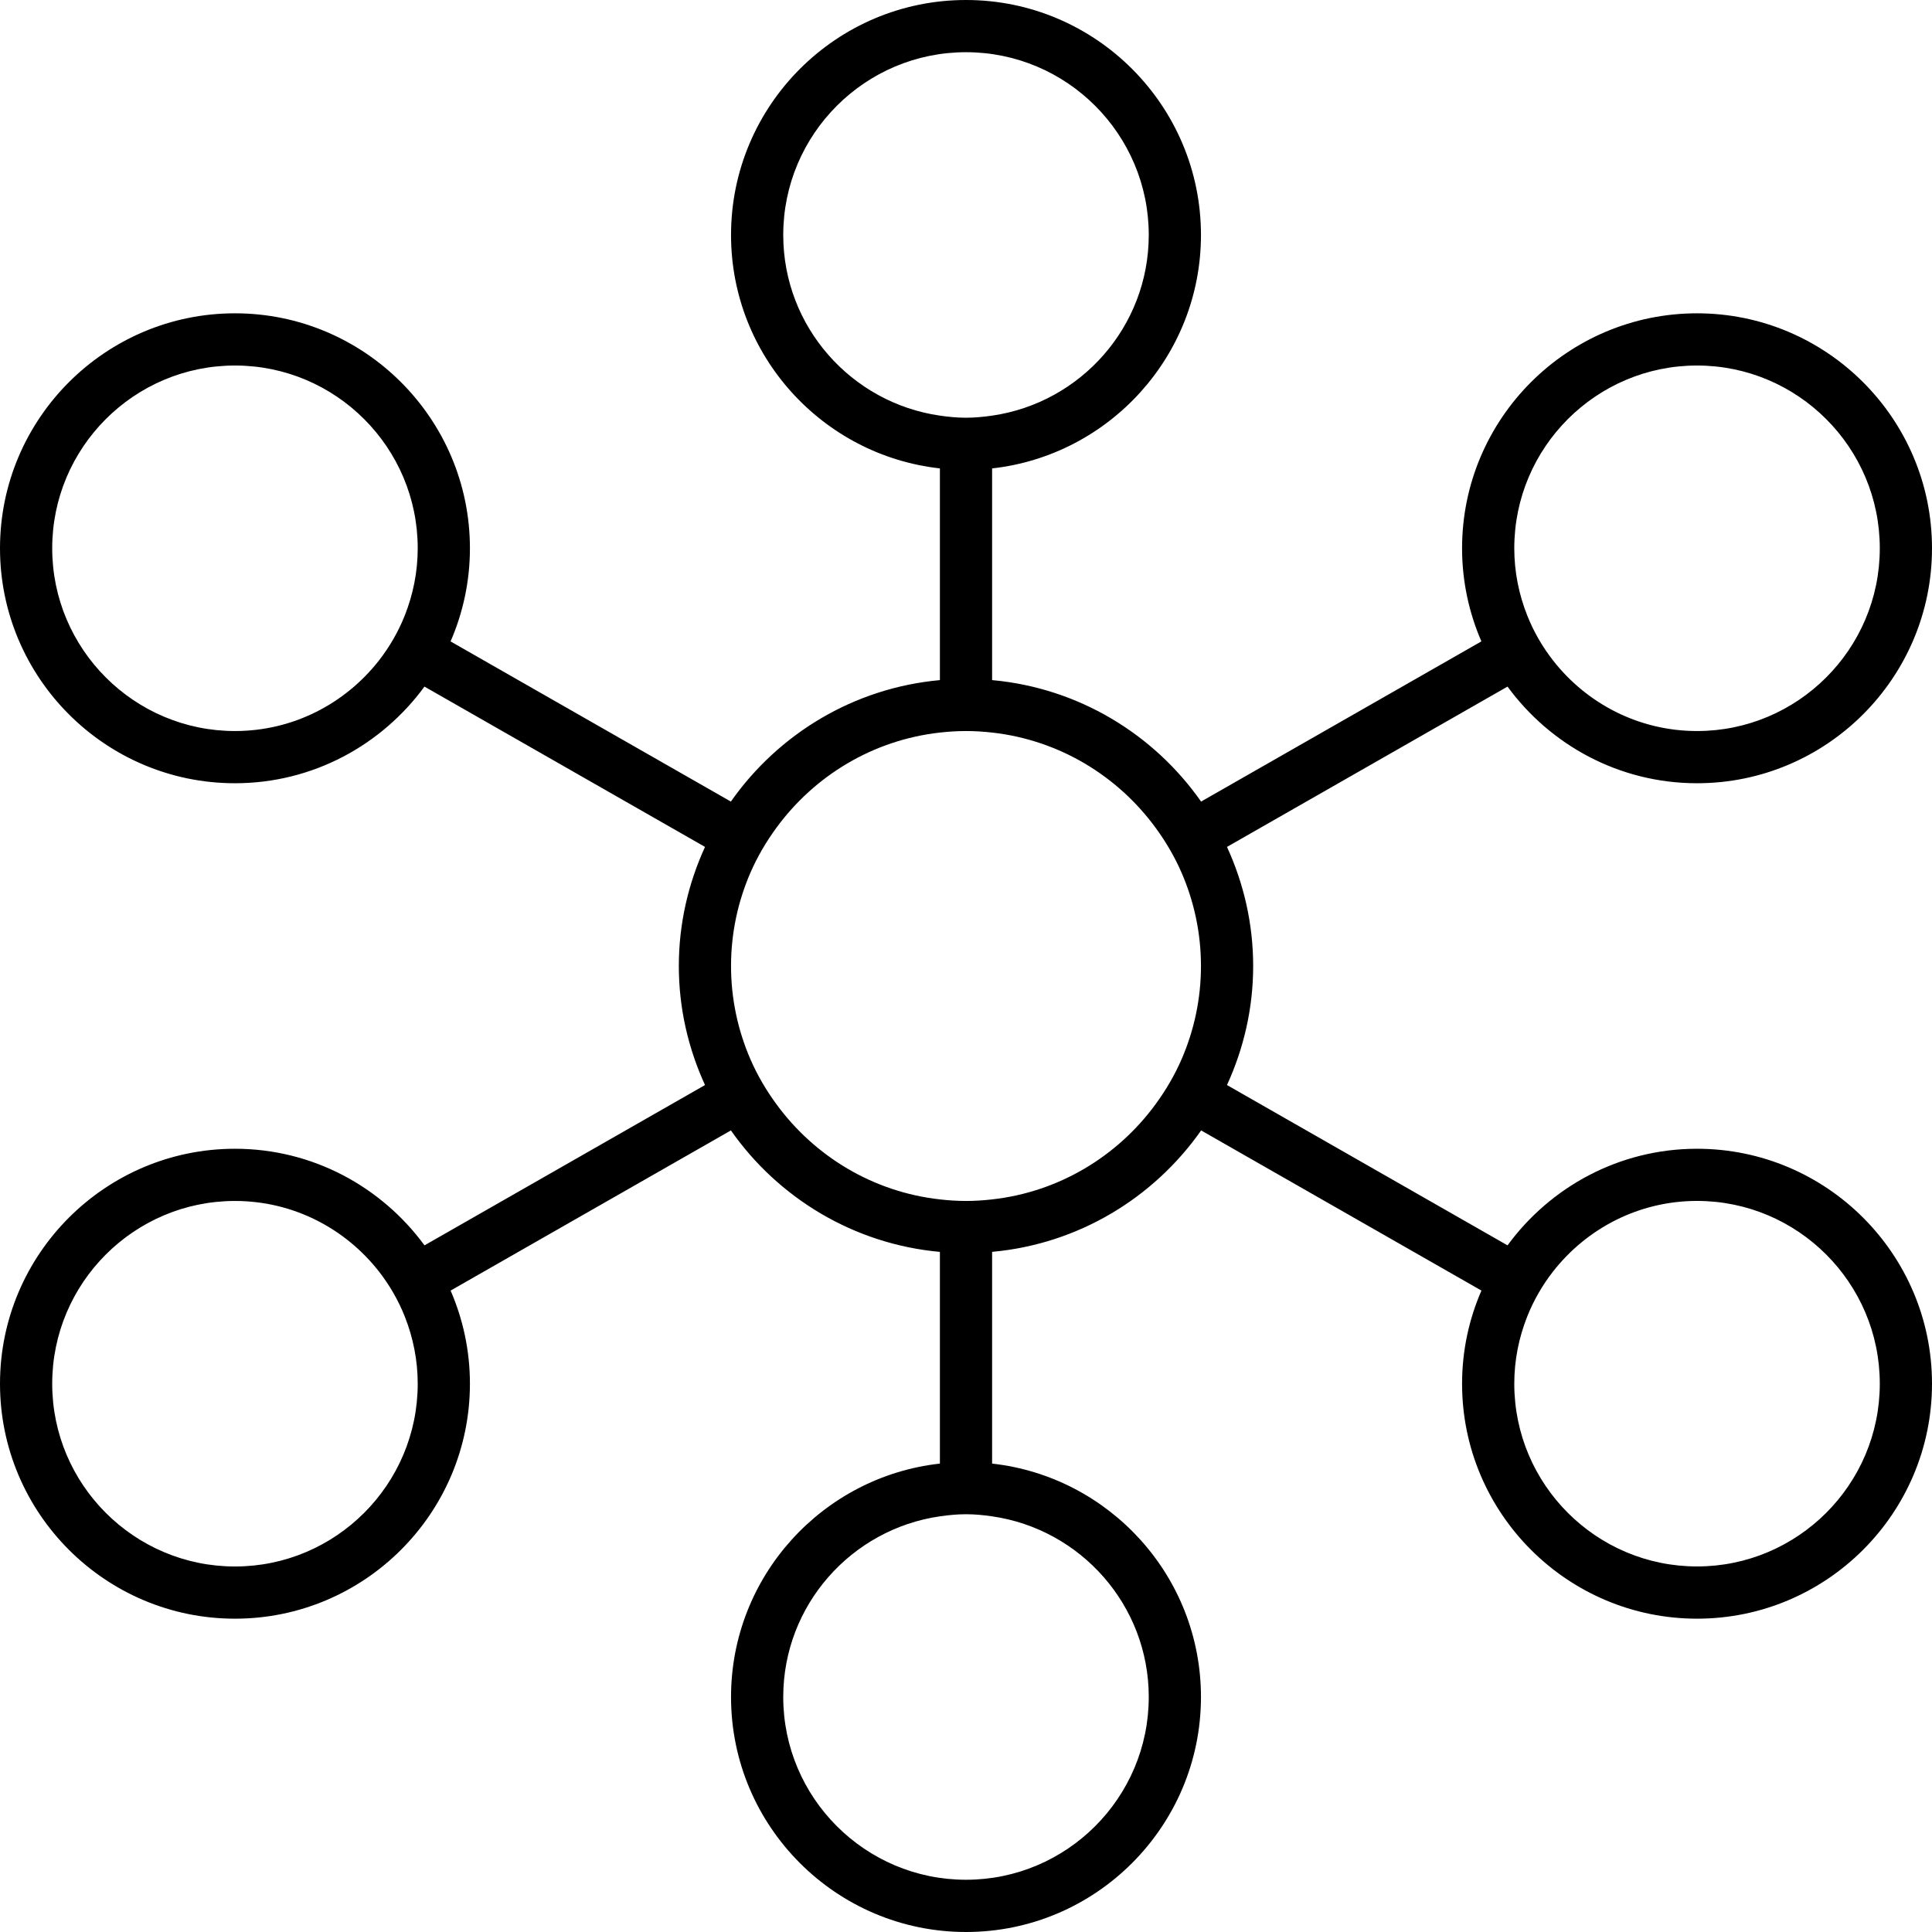 <svg width="47" height="47" viewBox="0 0 47 47" fill="none" xmlns="http://www.w3.org/2000/svg">
<path d="M5.716 27.946C2.564 27.946 0 30.51 0 33.662C0 36.814 2.564 39.378 5.716 39.378C8.868 39.378 11.432 36.814 11.432 33.662C11.432 32.857 11.263 32.091 10.962 31.396L17.781 27.5C18.931 29.14 20.764 30.264 22.865 30.455V35.605C20.012 35.922 17.784 38.347 17.784 41.284C17.784 44.436 20.349 47 23.5 47C26.652 47 29.216 44.435 29.216 41.283C29.216 38.346 26.989 35.922 24.135 35.605V30.454C26.237 30.264 28.069 29.139 29.22 27.5L36.039 31.396C35.737 32.091 35.568 32.857 35.568 33.662C35.568 36.814 38.132 39.378 41.284 39.378C44.436 39.378 47 36.814 47 33.662C47 30.51 44.436 27.946 41.284 27.946C39.391 27.946 37.715 28.875 36.674 30.296L29.849 26.396C30.254 25.512 30.486 24.534 30.486 23.5C30.486 22.466 30.254 21.487 29.849 20.603L36.674 16.703C37.715 18.125 39.391 19.054 41.284 19.054C44.436 19.054 47 16.489 47 13.338C47 10.186 44.436 7.622 41.284 7.622C38.132 7.622 35.568 10.186 35.568 13.338C35.568 14.143 35.737 14.908 36.038 15.603L29.219 19.5C28.069 17.86 26.236 16.735 24.135 16.545V11.395C26.988 11.078 29.216 8.653 29.216 5.716C29.216 2.564 26.651 0 23.5 0C20.348 0 17.784 2.564 17.784 5.716C17.784 8.653 20.011 11.078 22.865 11.395V16.545C20.763 16.736 18.931 17.86 17.78 19.5L10.961 15.604C11.263 14.908 11.432 14.143 11.432 13.338C11.432 10.186 8.867 7.622 5.716 7.622C2.564 7.622 0 10.186 0 13.338C0 16.489 2.564 19.054 5.716 19.054C7.609 19.054 9.285 18.125 10.326 16.703L17.151 20.603C16.746 21.487 16.514 22.466 16.514 23.5C16.514 24.534 16.746 25.513 17.151 26.396L10.327 30.296C9.285 28.875 7.609 27.946 5.716 27.946ZM5.716 38.108C3.265 38.108 1.27 36.113 1.27 33.662C1.27 31.21 3.265 29.216 5.716 29.216C7.138 29.216 8.402 29.889 9.217 30.93C9.477 31.263 9.691 31.633 9.849 32.032C10.049 32.538 10.162 33.087 10.162 33.662C10.162 36.113 8.168 38.108 5.716 38.108ZM37.151 32.032C37.309 31.633 37.523 31.263 37.783 30.93C38.598 29.889 39.862 29.215 41.284 29.215C43.735 29.215 45.73 31.21 45.73 33.661C45.73 36.113 43.735 38.107 41.284 38.107C38.832 38.107 36.838 36.113 36.838 33.661C36.838 33.086 36.951 32.537 37.151 32.032ZM41.284 8.892C43.735 8.892 45.73 10.886 45.73 13.338C45.73 15.789 43.735 17.784 41.284 17.784C39.862 17.784 38.598 17.111 37.783 16.069C37.523 15.736 37.309 15.367 37.151 14.967C36.951 14.462 36.838 13.913 36.838 13.338C36.838 10.886 38.832 8.892 41.284 8.892ZM27.946 41.283C27.946 43.735 25.952 45.729 23.5 45.729C21.048 45.729 19.054 43.735 19.054 41.283C19.054 39.048 20.714 37.198 22.865 36.888C23.073 36.858 23.284 36.837 23.5 36.837C23.716 36.837 23.927 36.858 24.135 36.888C26.286 37.198 27.946 39.048 27.946 41.283ZM19.054 5.716C19.054 3.265 21.048 1.27 23.5 1.27C25.952 1.27 27.946 3.265 27.946 5.716C27.946 7.951 26.286 9.801 24.135 10.111C23.927 10.141 23.716 10.162 23.5 10.162C23.284 10.162 23.073 10.141 22.865 10.111C20.714 9.801 19.054 7.951 19.054 5.716ZM18.254 21.234C18.424 20.842 18.64 20.475 18.89 20.134C19.813 18.874 21.234 18.003 22.865 17.821C23.074 17.798 23.285 17.784 23.5 17.784C23.715 17.784 23.926 17.798 24.135 17.821C25.766 18.003 27.187 18.874 28.11 20.134C28.36 20.475 28.576 20.842 28.746 21.234C29.047 21.93 29.216 22.695 29.216 23.5C29.216 24.305 29.047 25.07 28.746 25.765C28.576 26.158 28.36 26.524 28.11 26.865C27.187 28.125 25.766 28.997 24.135 29.178C23.926 29.202 23.715 29.216 23.5 29.216C23.285 29.216 23.074 29.202 22.865 29.178C21.234 28.997 19.813 28.125 18.89 26.865C18.64 26.524 18.424 26.158 18.254 25.765C17.953 25.07 17.784 24.305 17.784 23.5C17.784 22.695 17.953 21.929 18.254 21.234ZM9.849 14.968C9.691 15.367 9.477 15.736 9.217 16.07C8.402 17.111 7.138 17.784 5.716 17.784C3.265 17.784 1.27 15.789 1.27 13.338C1.27 10.886 3.265 8.892 5.716 8.892C8.168 8.892 10.162 10.886 10.162 13.338C10.162 13.913 10.049 14.462 9.849 14.968Z" fill="black"/>
</svg>
